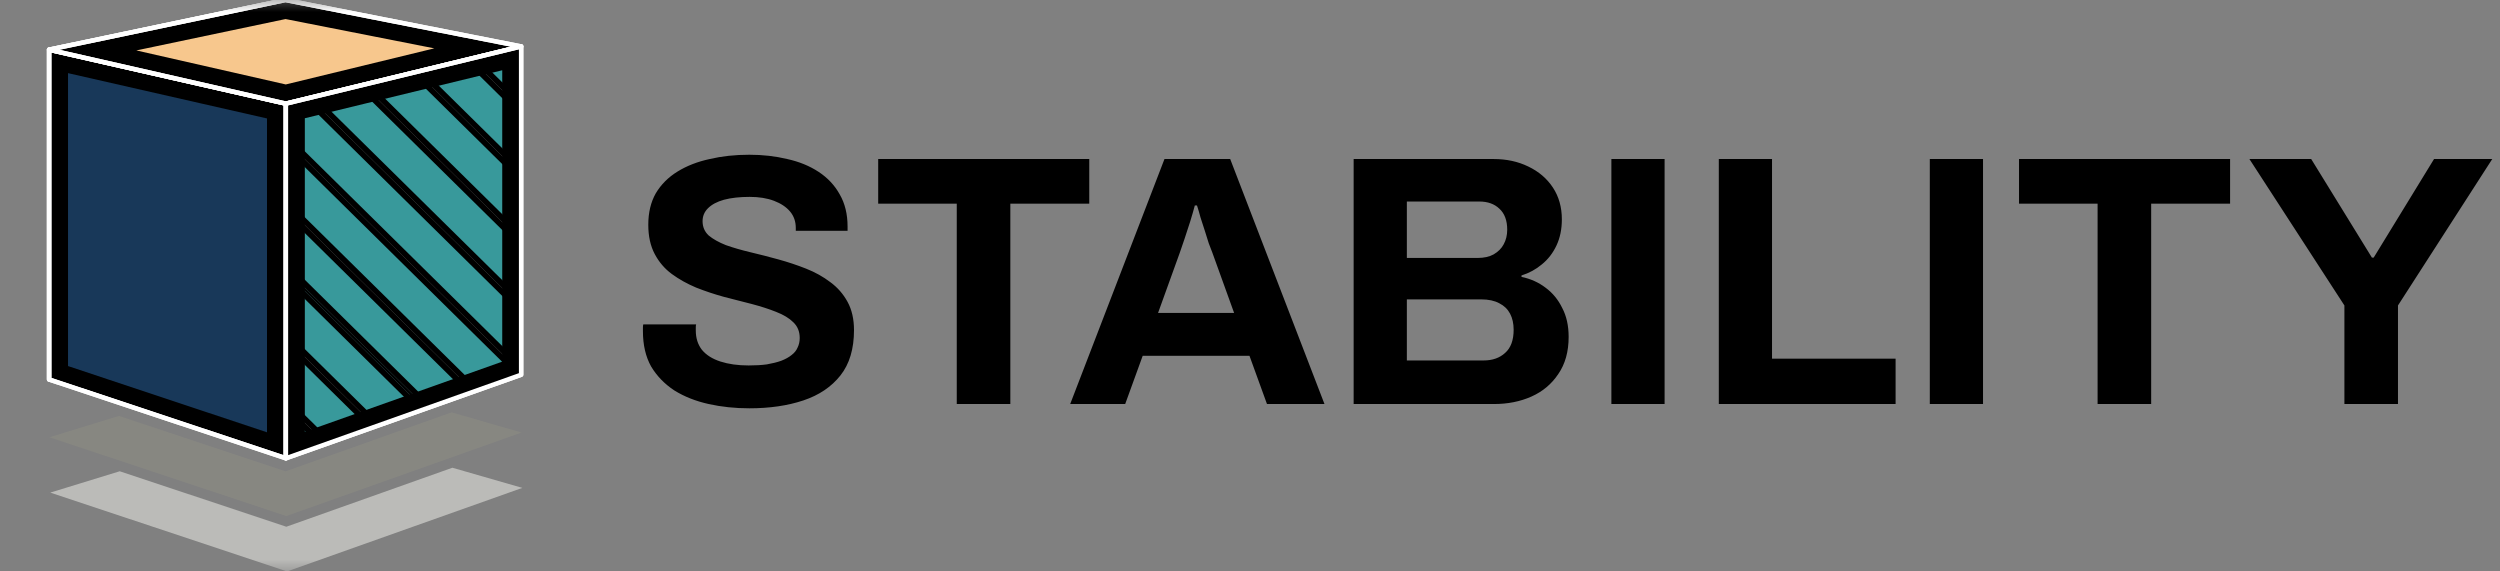 <svg width="105" height="24" viewBox="0 0 105 24" fill="none" xmlns="http://www.w3.org/2000/svg">
<rect x="0" y="0" width="105" height="24" fill="#808080" stroke="none"/>
<g clip-path="url(#clip0_12075_66072)">
<path d="M31.473 17.149C30.873 17.149 30.303 17.089 29.763 16.969C29.223 16.849 28.743 16.659 28.323 16.399C27.913 16.129 27.588 15.794 27.348 15.394C27.118 14.984 27.003 14.489 27.003 13.909C27.003 13.859 27.003 13.809 27.003 13.759C27.003 13.699 27.008 13.654 27.018 13.624H29.238C29.228 13.654 29.223 13.694 29.223 13.744C29.223 13.794 29.223 13.839 29.223 13.879C29.223 14.199 29.308 14.469 29.478 14.689C29.658 14.909 29.918 15.074 30.258 15.184C30.598 15.294 30.993 15.349 31.443 15.349C31.733 15.349 31.988 15.334 32.208 15.304C32.438 15.264 32.638 15.214 32.808 15.154C32.988 15.084 33.133 15.004 33.243 14.914C33.363 14.824 33.448 14.719 33.498 14.599C33.558 14.479 33.588 14.344 33.588 14.194C33.588 13.924 33.498 13.704 33.318 13.534C33.148 13.364 32.908 13.219 32.598 13.099C32.298 12.979 31.958 12.869 31.578 12.769C31.198 12.669 30.808 12.569 30.408 12.469C30.008 12.359 29.618 12.229 29.238 12.079C28.858 11.919 28.518 11.729 28.218 11.509C27.918 11.289 27.678 11.009 27.498 10.669C27.318 10.329 27.228 9.919 27.228 9.439C27.228 8.929 27.333 8.489 27.543 8.119C27.763 7.749 28.068 7.444 28.458 7.204C28.848 6.964 29.298 6.789 29.808 6.679C30.318 6.559 30.873 6.499 31.473 6.499C32.033 6.499 32.563 6.559 33.063 6.679C33.563 6.789 34.003 6.969 34.383 7.219C34.763 7.469 35.058 7.784 35.268 8.164C35.488 8.544 35.598 8.994 35.598 9.514V9.694H33.423V9.574C33.423 9.304 33.343 9.074 33.183 8.884C33.023 8.694 32.798 8.544 32.508 8.434C32.218 8.324 31.878 8.269 31.488 8.269C31.068 8.269 30.708 8.309 30.408 8.389C30.118 8.469 29.893 8.589 29.733 8.749C29.583 8.899 29.508 9.079 29.508 9.289C29.508 9.529 29.593 9.729 29.763 9.889C29.943 10.039 30.183 10.174 30.483 10.294C30.793 10.404 31.138 10.504 31.518 10.594C31.898 10.684 32.288 10.784 32.688 10.894C33.088 11.004 33.478 11.134 33.858 11.284C34.238 11.434 34.578 11.624 34.878 11.854C35.178 12.074 35.418 12.349 35.598 12.679C35.778 13.009 35.868 13.404 35.868 13.864C35.868 14.654 35.678 15.289 35.298 15.769C34.918 16.249 34.398 16.599 33.738 16.819C33.078 17.039 32.323 17.149 31.473 17.149ZM40.184 16.969V8.554H36.884V6.679H45.749V8.554H42.434V16.969H40.184ZM44.948 16.969L48.908 6.679H51.668L55.628 16.969H53.213L52.478 14.944H47.993L47.258 16.969H44.948ZM48.638 13.144H51.833L50.918 10.609C50.878 10.499 50.828 10.369 50.768 10.219C50.718 10.059 50.663 9.884 50.603 9.694C50.543 9.504 50.483 9.319 50.423 9.139C50.373 8.949 50.323 8.779 50.273 8.629H50.183C50.133 8.819 50.068 9.044 49.988 9.304C49.908 9.554 49.828 9.799 49.748 10.039C49.668 10.269 49.603 10.459 49.553 10.609L48.638 13.144ZM56.853 16.969V6.679H62.733C63.273 6.679 63.758 6.784 64.188 6.994C64.628 7.204 64.973 7.499 65.223 7.879C65.473 8.259 65.598 8.704 65.598 9.214C65.598 9.624 65.523 9.989 65.373 10.309C65.223 10.629 65.018 10.894 64.758 11.104C64.508 11.314 64.223 11.469 63.903 11.569V11.629C64.283 11.709 64.618 11.859 64.908 12.079C65.208 12.299 65.443 12.584 65.613 12.934C65.793 13.274 65.883 13.679 65.883 14.149C65.883 14.769 65.738 15.289 65.448 15.709C65.168 16.129 64.793 16.444 64.323 16.654C63.853 16.864 63.328 16.969 62.748 16.969H56.853ZM59.088 15.139H62.313C62.683 15.139 62.983 15.034 63.213 14.824C63.453 14.614 63.573 14.289 63.573 13.849C63.573 13.589 63.523 13.364 63.423 13.174C63.323 12.984 63.173 12.839 62.973 12.739C62.773 12.629 62.518 12.574 62.208 12.574H59.088V15.139ZM59.088 10.834H62.058C62.328 10.834 62.553 10.784 62.733 10.684C62.923 10.574 63.063 10.434 63.153 10.264C63.253 10.084 63.303 9.879 63.303 9.649C63.303 9.259 63.193 8.964 62.973 8.764C62.763 8.564 62.483 8.464 62.133 8.464H59.088V10.834ZM67.678 16.969V6.679H69.913V16.969H67.678ZM72.19 16.969V6.679H74.425V15.064H79.615V16.969H72.19ZM81.052 16.969V6.679H83.287V16.969H81.052ZM88.099 16.969V8.554H84.799V6.679H93.664V8.554H90.349V16.969H88.099ZM98.465 16.969V12.829L94.475 6.679H97.07L99.62 10.819H99.695L102.23 6.679H104.675L100.715 12.829V16.969H98.465Z" fill="black"/>
<mask id="mask0_12075_66072" style="mask-type:luminance" maskUnits="userSpaceOnUse" x="0" y="0" width="24" height="24">
<path d="M24 0H0V24H24V0Z" fill="white"/>
</mask>
<g mask="url(#mask0_12075_66072)">
<path d="M19.989 2.534L21.769 2.101V4.289L19.989 2.534Z" fill="#38999B"/>
<path d="M19.989 2.534L21.769 2.101V4.289L19.989 2.534Z" fill="#38999B"/>
<path d="M21.65 2.251V4.005L20.223 2.598L21.65 2.251ZM21.888 1.951L19.756 2.469L21.888 4.572V1.951Z" fill="black"/>
<path d="M17.934 17.144L17.828 17.181L12.008 11.442V11.3L17.934 17.144Z" fill="#38999B"/>
<path d="M12.008 11.3V11.442L17.828 17.181L17.934 17.144L12.008 11.3Z" fill="black"/>
<path d="M2.459 15.656V2.58L11.611 4.664V18.703L2.459 15.656Z" fill="#183859"/>
<path d="M2.857 3.072L11.214 4.975V18.157L2.857 15.375V3.072ZM2.062 2.087V15.938L12.008 19.248V4.353L2.062 2.087Z" fill="black"/>
<path d="M2.062 2.087V15.938L12.008 19.248V4.353L2.062 2.087Z" stroke="white" stroke-width="0.188" stroke-linecap="round" stroke-linejoin="round"/>
<path d="M2.062 15.938V2.087L11.989 0" stroke="white" stroke-width="0.188" stroke-linecap="round" stroke-linejoin="round"/>
<path d="M2.062 2.087V15.938L12.008 19.248V4.353L2.062 2.087Z" stroke="white" stroke-width="0.188" stroke-linecap="round" stroke-linejoin="round"/>
<path d="M21.904 18.166L12.024 21.674L2.078 18.365L4.995 17.469L11.992 19.797L18.967 17.319L21.904 18.166Z" fill="#878781"/>
<path d="M21.938 20.491L12.057 24L2.112 20.689L5.028 19.793L12.025 22.123L19 19.645L21.938 20.491Z" fill="#BBBBB8"/>
<path d="M17.737 3.081L19.719 2.599L21.769 4.621V7.057L17.737 3.081Z" fill="#38999B"/>
<path d="M19.682 2.729L21.649 4.669V6.773L17.97 3.144L19.681 2.729M19.756 2.469L17.504 3.017L21.888 7.341V4.572L19.756 2.469Z" fill="black"/>
<path d="M15.485 3.629L17.467 3.147L21.769 7.39V9.827L15.485 3.629Z" fill="#38999B"/>
<path d="M17.43 3.277L21.649 7.438V9.542L15.717 3.692L17.429 3.276M17.504 3.017L15.251 3.564L21.888 10.11V7.341L17.504 3.017Z" fill="black"/>
<path d="M13.232 4.176L15.214 3.694L21.769 10.159V12.596L13.232 4.176Z" fill="#38999B"/>
<path d="M15.177 3.824L21.65 10.208V12.312L13.465 4.24L15.177 3.824ZM15.251 3.564L12.998 4.112L21.888 12.88V10.11L15.251 3.564Z" fill="black"/>
<path d="M12.128 5.856V4.445L12.961 4.242L21.769 12.928V15.365L12.128 5.856Z" fill="#38999B"/>
<path d="M12.924 4.372L21.649 12.977V15.081L12.246 5.807V4.536L12.924 4.372ZM12.998 4.112L12.008 4.352V5.905L21.888 15.648V12.88L12.998 4.112Z" fill="black"/>
<path d="M12.128 8.624V6.189L21.739 15.668L19.922 16.313L12.128 8.624Z" fill="#38999B"/>
<path d="M12.247 6.472L21.522 15.62L19.953 16.177L12.247 8.577V6.473M12.008 5.904V8.673L19.892 16.448L21.888 15.739V15.648L12.008 5.904Z" fill="black"/>
<path d="M12.128 11.251V8.956L19.675 16.401L17.964 17.008L12.128 11.251Z" fill="#38999B"/>
<path d="M12.247 9.241L19.459 16.354L17.996 16.873L12.248 11.203V9.242M12.008 8.673V11.3L17.934 17.144L19.892 16.448L12.008 8.673Z" fill="black"/>
<path d="M12.128 16.931V14.494L15.546 17.867L13.729 18.512L12.128 16.931Z" fill="#38999B"/>
<path d="M12.247 14.779L15.33 17.82L13.761 18.377L12.247 16.884V14.779M12.008 14.211V16.98L13.699 18.648L13.806 18.61L15.764 17.915L12.008 14.211Z" fill="black"/>
<path d="M12.128 14.162V11.727L17.61 17.134L15.794 17.779L12.128 14.162Z" fill="#38999B"/>
<path d="M12.247 12.01L17.394 17.087L15.826 17.643L12.247 14.114V12.01ZM12.008 11.442V14.211L15.764 17.915L15.87 17.877L17.828 17.181L12.008 11.442Z" fill="black"/>
<path d="M12.128 17.264L13.482 18.6L12.128 19.081V17.264Z" fill="#38999B"/>
<path d="M12.128 17.264L13.482 18.6L12.128 19.081V17.264Z" fill="#38999B"/>
<path d="M12.247 17.548L13.265 18.553L12.247 18.915V17.548ZM12.008 16.98V19.248L13.699 18.648L12.008 16.98Z" fill="black"/>
<path d="M3.893 2.103L11.991 0.4L20.064 1.991L12.004 3.95L3.893 2.103Z" fill="#F7C78D"/>
<path d="M11.993 0.8L18.241 2.031L12.002 3.547L5.726 2.118L11.993 0.8ZM11.989 0L2.062 2.087L12.008 4.353L21.887 1.952L11.989 0Z" fill="black"/>
<path d="M21.888 1.951L12.008 4.353L2.062 2.087L11.989 0L21.888 1.951Z" stroke="white" stroke-width="0.188" stroke-linecap="round" stroke-linejoin="round"/>
<path d="M12.008 4.353V19.248L21.888 15.739V1.951L12.008 4.353Z" stroke="white" stroke-width="0.188" stroke-linecap="round" stroke-linejoin="round"/>
<path d="M21.094 2.951V15.189L12.803 18.134V4.966L21.094 2.951ZM21.888 1.951L12.009 4.352V19.248L21.888 15.739V1.951Z" fill="black"/>
<path d="M21.888 1.951L12.008 4.353L2.062 2.087L11.989 0L21.888 1.951Z" stroke="white" stroke-width="0.188" stroke-linecap="round" stroke-linejoin="round"/>
<path d="M12.008 4.353V19.248L21.888 15.739V1.951L12.008 4.353Z" stroke="white" stroke-width="0.188" stroke-linecap="round" stroke-linejoin="round"/>
</g>
</g>
<defs>
<clipPath id="clip0_12075_66072">
<rect width="105" height="24" fill="white"/>
</clipPath>
</defs>
</svg>
